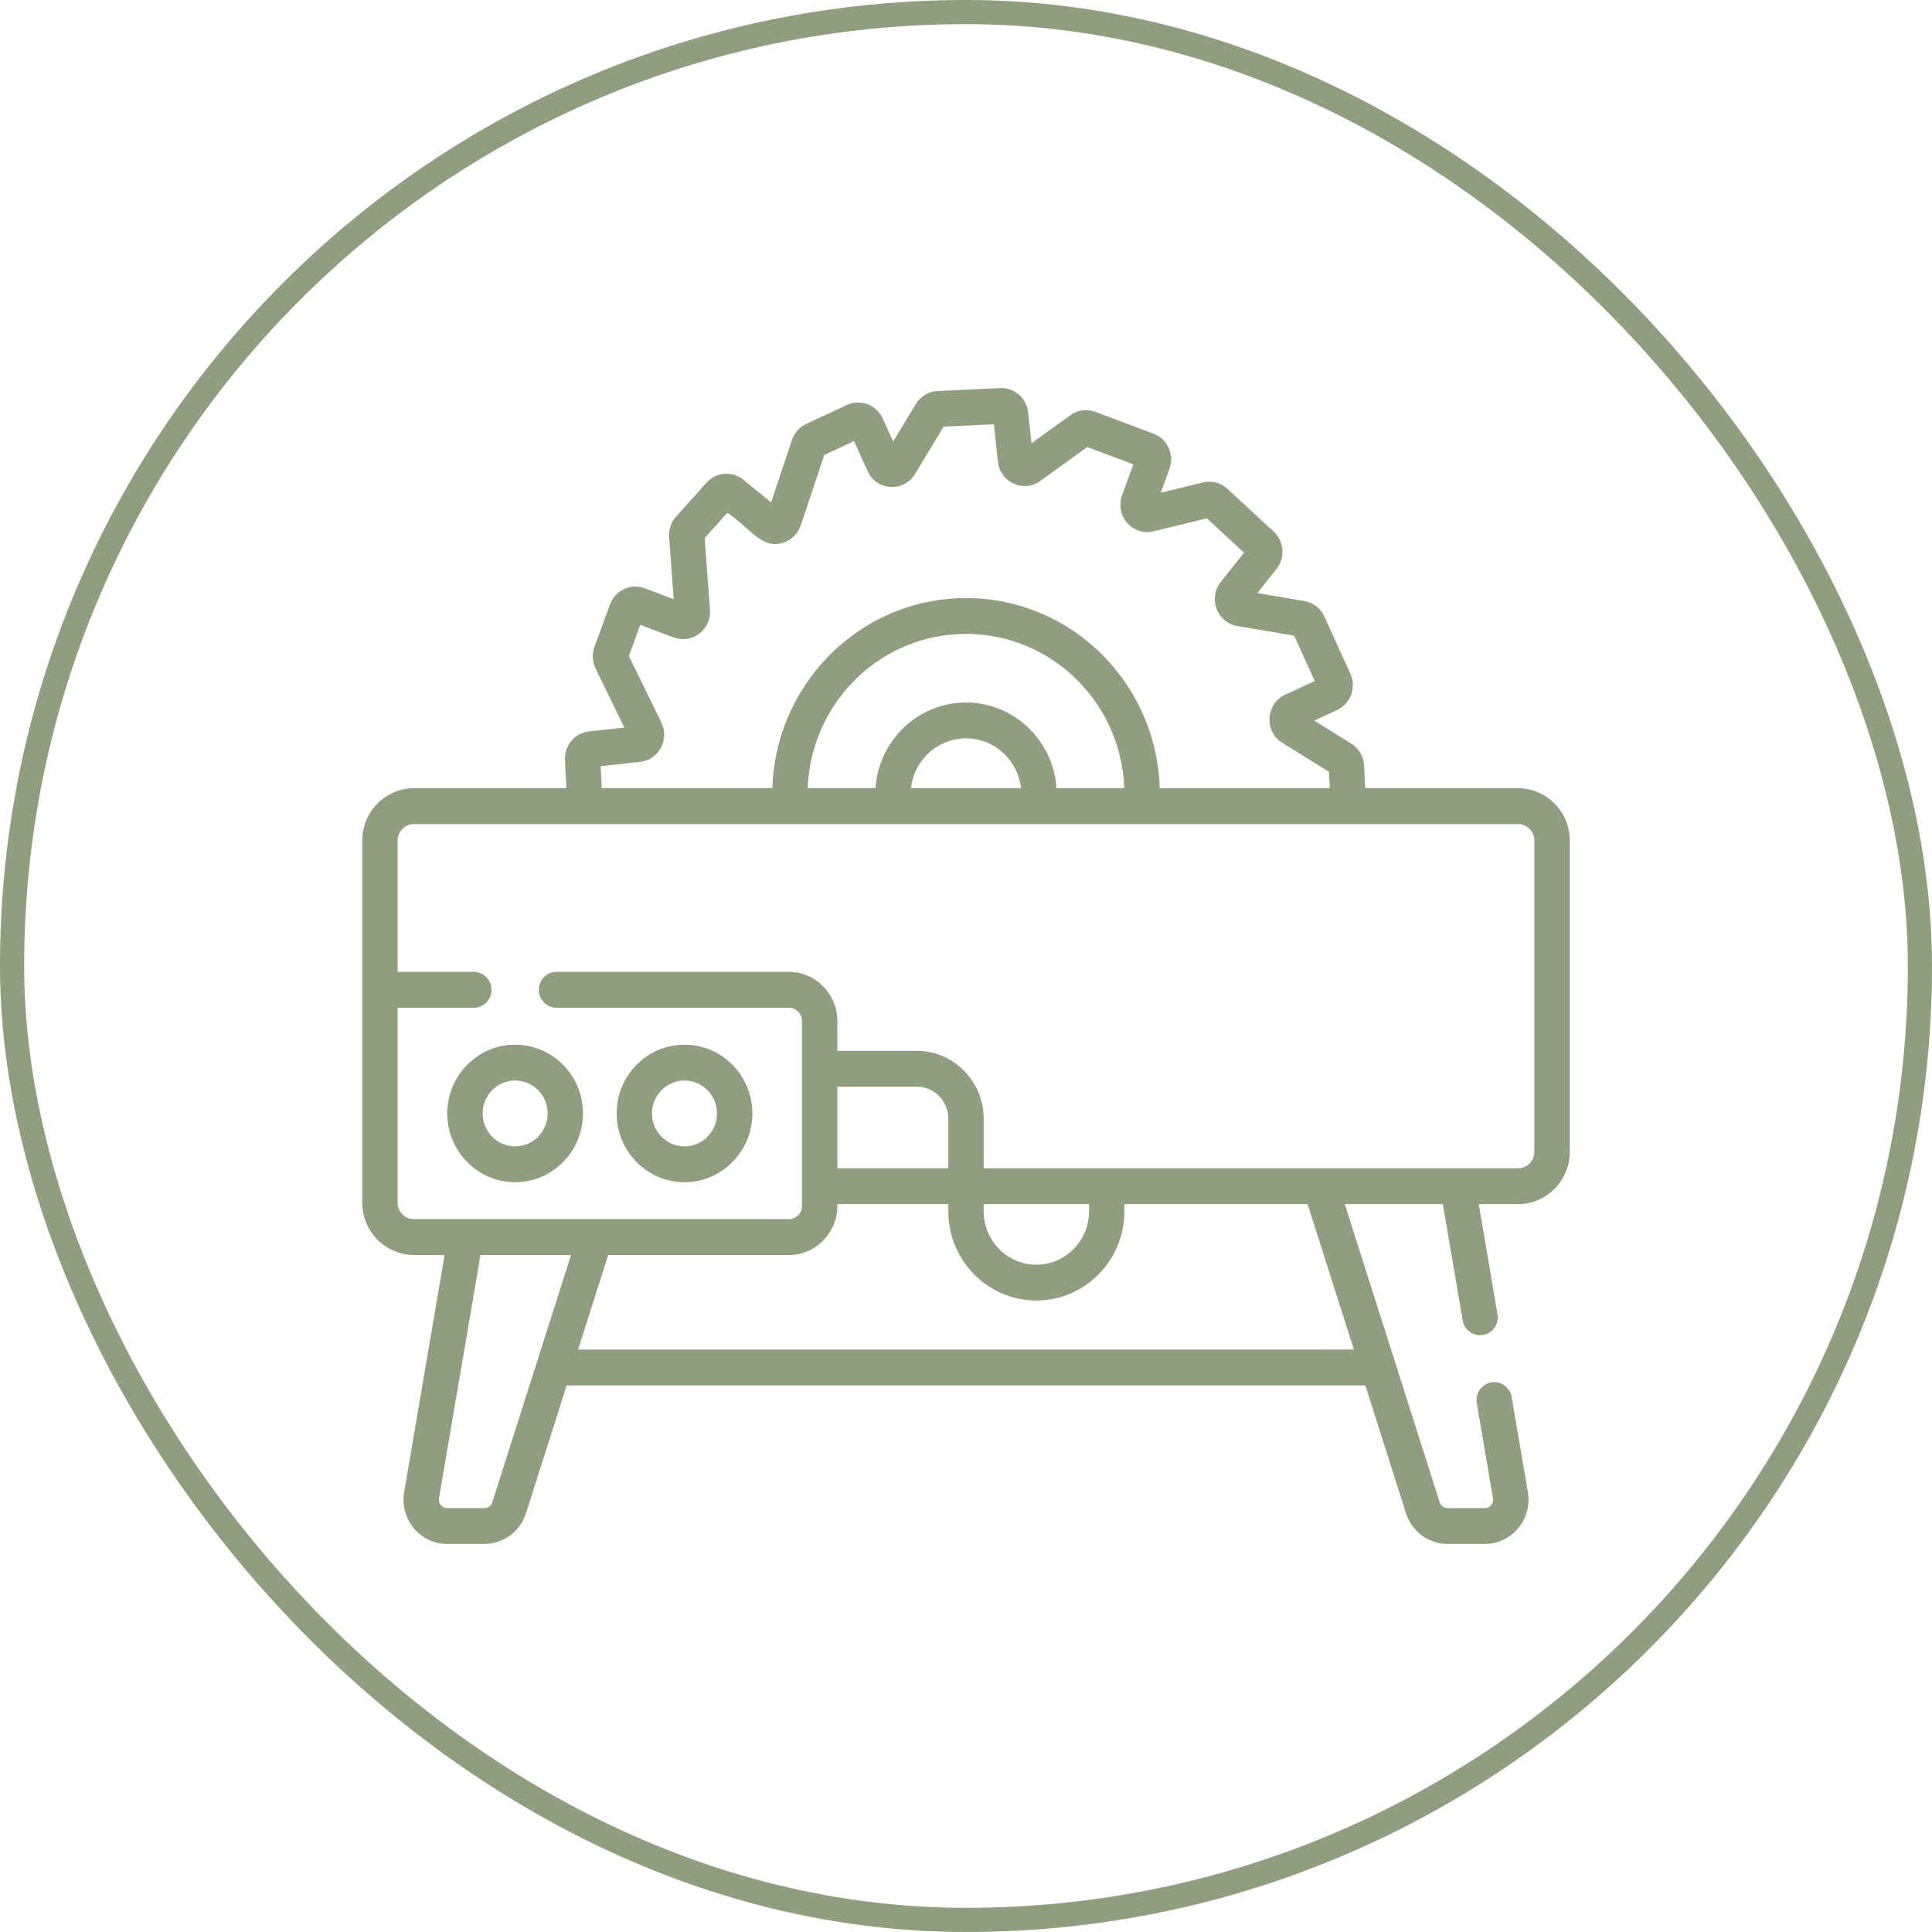 <svg width="80" height="80" viewBox="0 0 80 80" fill="none" xmlns="http://www.w3.org/2000/svg">
<g clip-path="url(#clip0_29_1277)">
<path d="M62.859 32.639H56.528L56.485 31.703C56.468 31.328 56.269 30.988 55.954 30.792L54.421 29.84L55.368 29.399C55.927 29.139 56.173 28.467 55.916 27.901L54.843 25.532C54.689 25.191 54.379 24.951 54.014 24.889L52.064 24.558L52.86 23.555C53.228 23.091 53.176 22.413 52.742 22.012L50.823 20.24C50.55 19.988 50.172 19.89 49.812 19.977L48.064 20.402L48.426 19.412C48.64 18.828 48.345 18.176 47.769 17.96L45.356 17.053C45.01 16.923 44.623 16.975 44.321 17.193L42.712 18.356L42.574 17.076C42.511 16.485 41.998 16.043 41.414 16.07L38.822 16.192C38.452 16.209 38.116 16.411 37.923 16.73L36.983 18.284L36.548 17.323C36.292 16.758 35.629 16.508 35.07 16.768L33.385 17.552C33.107 17.681 32.892 17.923 32.794 18.216L31.93 20.801L30.781 19.865C30.323 19.492 29.654 19.545 29.259 19.985L27.994 21.391C27.789 21.62 27.684 21.928 27.706 22.236L27.896 24.81L26.692 24.358C26.116 24.142 25.473 24.441 25.26 25.025L24.615 26.787C24.509 27.077 24.525 27.402 24.66 27.679L25.853 30.127L24.388 30.288C23.804 30.352 23.368 30.869 23.395 31.463L23.449 32.639H17.14C15.96 32.639 15 33.612 15 34.809V40.986V49.797C15 50.993 15.96 51.967 17.14 51.967H18.41L16.734 61.787C16.544 62.906 17.393 63.931 18.516 63.931H20.058C20.845 63.931 21.537 63.421 21.779 62.662L23.465 57.367H56.535L58.221 62.662C58.463 63.421 59.155 63.931 59.942 63.931H61.484C62.605 63.931 63.457 62.908 63.266 61.787L62.594 57.847C62.525 57.443 62.146 57.172 61.747 57.242C61.349 57.312 61.081 57.696 61.15 58.1L61.822 62.04C61.859 62.253 61.697 62.447 61.484 62.447H59.942C59.793 62.447 59.661 62.35 59.615 62.206L55.684 49.861H59.745L60.566 54.674C60.635 55.077 61.013 55.349 61.413 55.279C61.811 55.209 62.078 54.825 62.009 54.421L61.231 49.861H62.86C64.04 49.861 65 48.888 65 47.692V34.809C65 33.612 64.04 32.639 62.859 32.639ZM26.509 31.547C27.278 31.462 27.73 30.627 27.388 29.924L26.041 27.16L26.511 25.873L27.898 26.395C28.66 26.681 29.458 26.071 29.398 25.251L29.178 22.278L30.12 21.231C31.114 21.922 31.544 22.736 32.412 22.48C32.761 22.377 33.039 22.107 33.156 21.758L34.133 18.838L35.363 18.265L35.926 19.507C36.297 20.326 37.423 20.398 37.889 19.626L39.075 17.666L41.154 17.568L41.321 19.119C41.413 19.977 42.382 20.418 43.076 19.916L45.021 18.511L46.931 19.228L46.463 20.509C46.319 20.901 46.4 21.339 46.674 21.652C46.948 21.965 47.367 22.098 47.768 22.001L49.974 21.464L51.512 22.885L50.548 24.101C50.015 24.773 50.392 25.78 51.233 25.922L53.589 26.322L54.439 28.198L53.214 28.768C52.404 29.145 52.337 30.287 53.096 30.758L55.031 31.959L55.062 32.639H48.02C48.019 32.599 48.019 32.559 48.017 32.52C47.811 28.031 44.061 24.567 39.628 24.773C35.418 24.971 32.11 28.44 31.981 32.639H24.915L24.873 31.728L26.509 31.547ZM39.826 29.094C37.901 29.184 36.378 30.735 36.252 32.639H33.446C33.571 29.224 36.258 26.418 39.696 26.256C43.318 26.086 46.385 28.918 46.553 32.589C46.554 32.605 46.554 32.623 46.554 32.639H43.748C43.61 30.582 41.869 28.997 39.826 29.094ZM42.278 32.639H37.722C37.844 31.524 38.753 30.63 39.894 30.576C41.107 30.52 42.146 31.433 42.278 32.639ZM20.385 62.206C20.339 62.35 20.207 62.447 20.058 62.447H18.516C18.303 62.447 18.141 62.253 18.178 62.04L19.896 51.967H23.646L20.385 62.206ZM56.062 55.883H23.938L25.185 51.967H32.668C33.774 51.967 34.674 51.055 34.674 49.934V49.861H39.268V50.158C39.268 52.195 40.903 53.852 42.913 53.852C44.924 53.852 46.559 52.195 46.559 50.158V49.861H54.144L56.062 55.883ZM34.674 48.377V44.998H37.958C38.68 44.998 39.268 45.593 39.268 46.324V48.377H34.674ZM40.732 50.158V49.861H45.094V50.158C45.094 51.376 44.116 52.368 42.913 52.368C41.711 52.368 40.732 51.376 40.732 50.158ZM63.535 47.692C63.535 48.069 63.232 48.377 62.859 48.377C62.143 48.377 41.227 48.377 40.732 48.377V46.324C40.732 44.774 39.488 43.513 37.958 43.513H34.673V42.276C34.673 41.156 33.774 40.244 32.668 40.244H23.044C22.64 40.244 22.312 40.576 22.312 40.986C22.312 41.396 22.64 41.728 23.044 41.728H32.668C32.966 41.728 33.209 41.974 33.209 42.276V49.934C33.209 50.236 32.966 50.482 32.668 50.482C30.834 50.482 18.745 50.482 17.14 50.482C16.768 50.482 16.465 50.175 16.465 49.797V41.728H19.62C20.025 41.728 20.352 41.396 20.352 40.986C20.352 40.576 20.025 40.244 19.62 40.244H16.465V34.809C16.465 34.431 16.768 34.124 17.14 34.124H62.859C63.232 34.124 63.535 34.431 63.535 34.809V47.692Z" fill="#909E80"/>
<path d="M18.52 46.105C18.52 47.675 19.781 48.953 21.33 48.953C22.88 48.953 24.14 47.675 24.14 46.105C24.14 44.535 22.88 43.258 21.33 43.258C19.781 43.258 18.52 44.535 18.52 46.105ZM22.676 46.105C22.676 46.857 22.072 47.468 21.33 47.468C20.588 47.468 19.985 46.857 19.985 46.105C19.985 45.353 20.588 44.742 21.33 44.742C22.072 44.742 22.676 45.353 22.676 46.105Z" fill="#909E80"/>
<path d="M28.343 48.953C29.893 48.953 31.154 47.675 31.154 46.105C31.154 44.535 29.893 43.258 28.343 43.258C26.794 43.258 25.533 44.535 25.533 46.105C25.533 47.675 26.794 48.953 28.343 48.953ZM28.343 44.742C29.085 44.742 29.689 45.353 29.689 46.105C29.689 46.857 29.085 47.468 28.343 47.468C27.602 47.468 26.998 46.857 26.998 46.105C26.998 45.353 27.602 44.742 28.343 44.742Z" fill="#909E80"/>
</g>
<rect x="0.5" y="0.5" width="79" height="79" rx="39.5" stroke="#909E80"/>
<defs>
<clipPath id="clip0_29_1277">
<rect width="50" height="50.667" fill="white" transform="translate(15 14.667)"/>
</clipPath>
</defs>
</svg>
